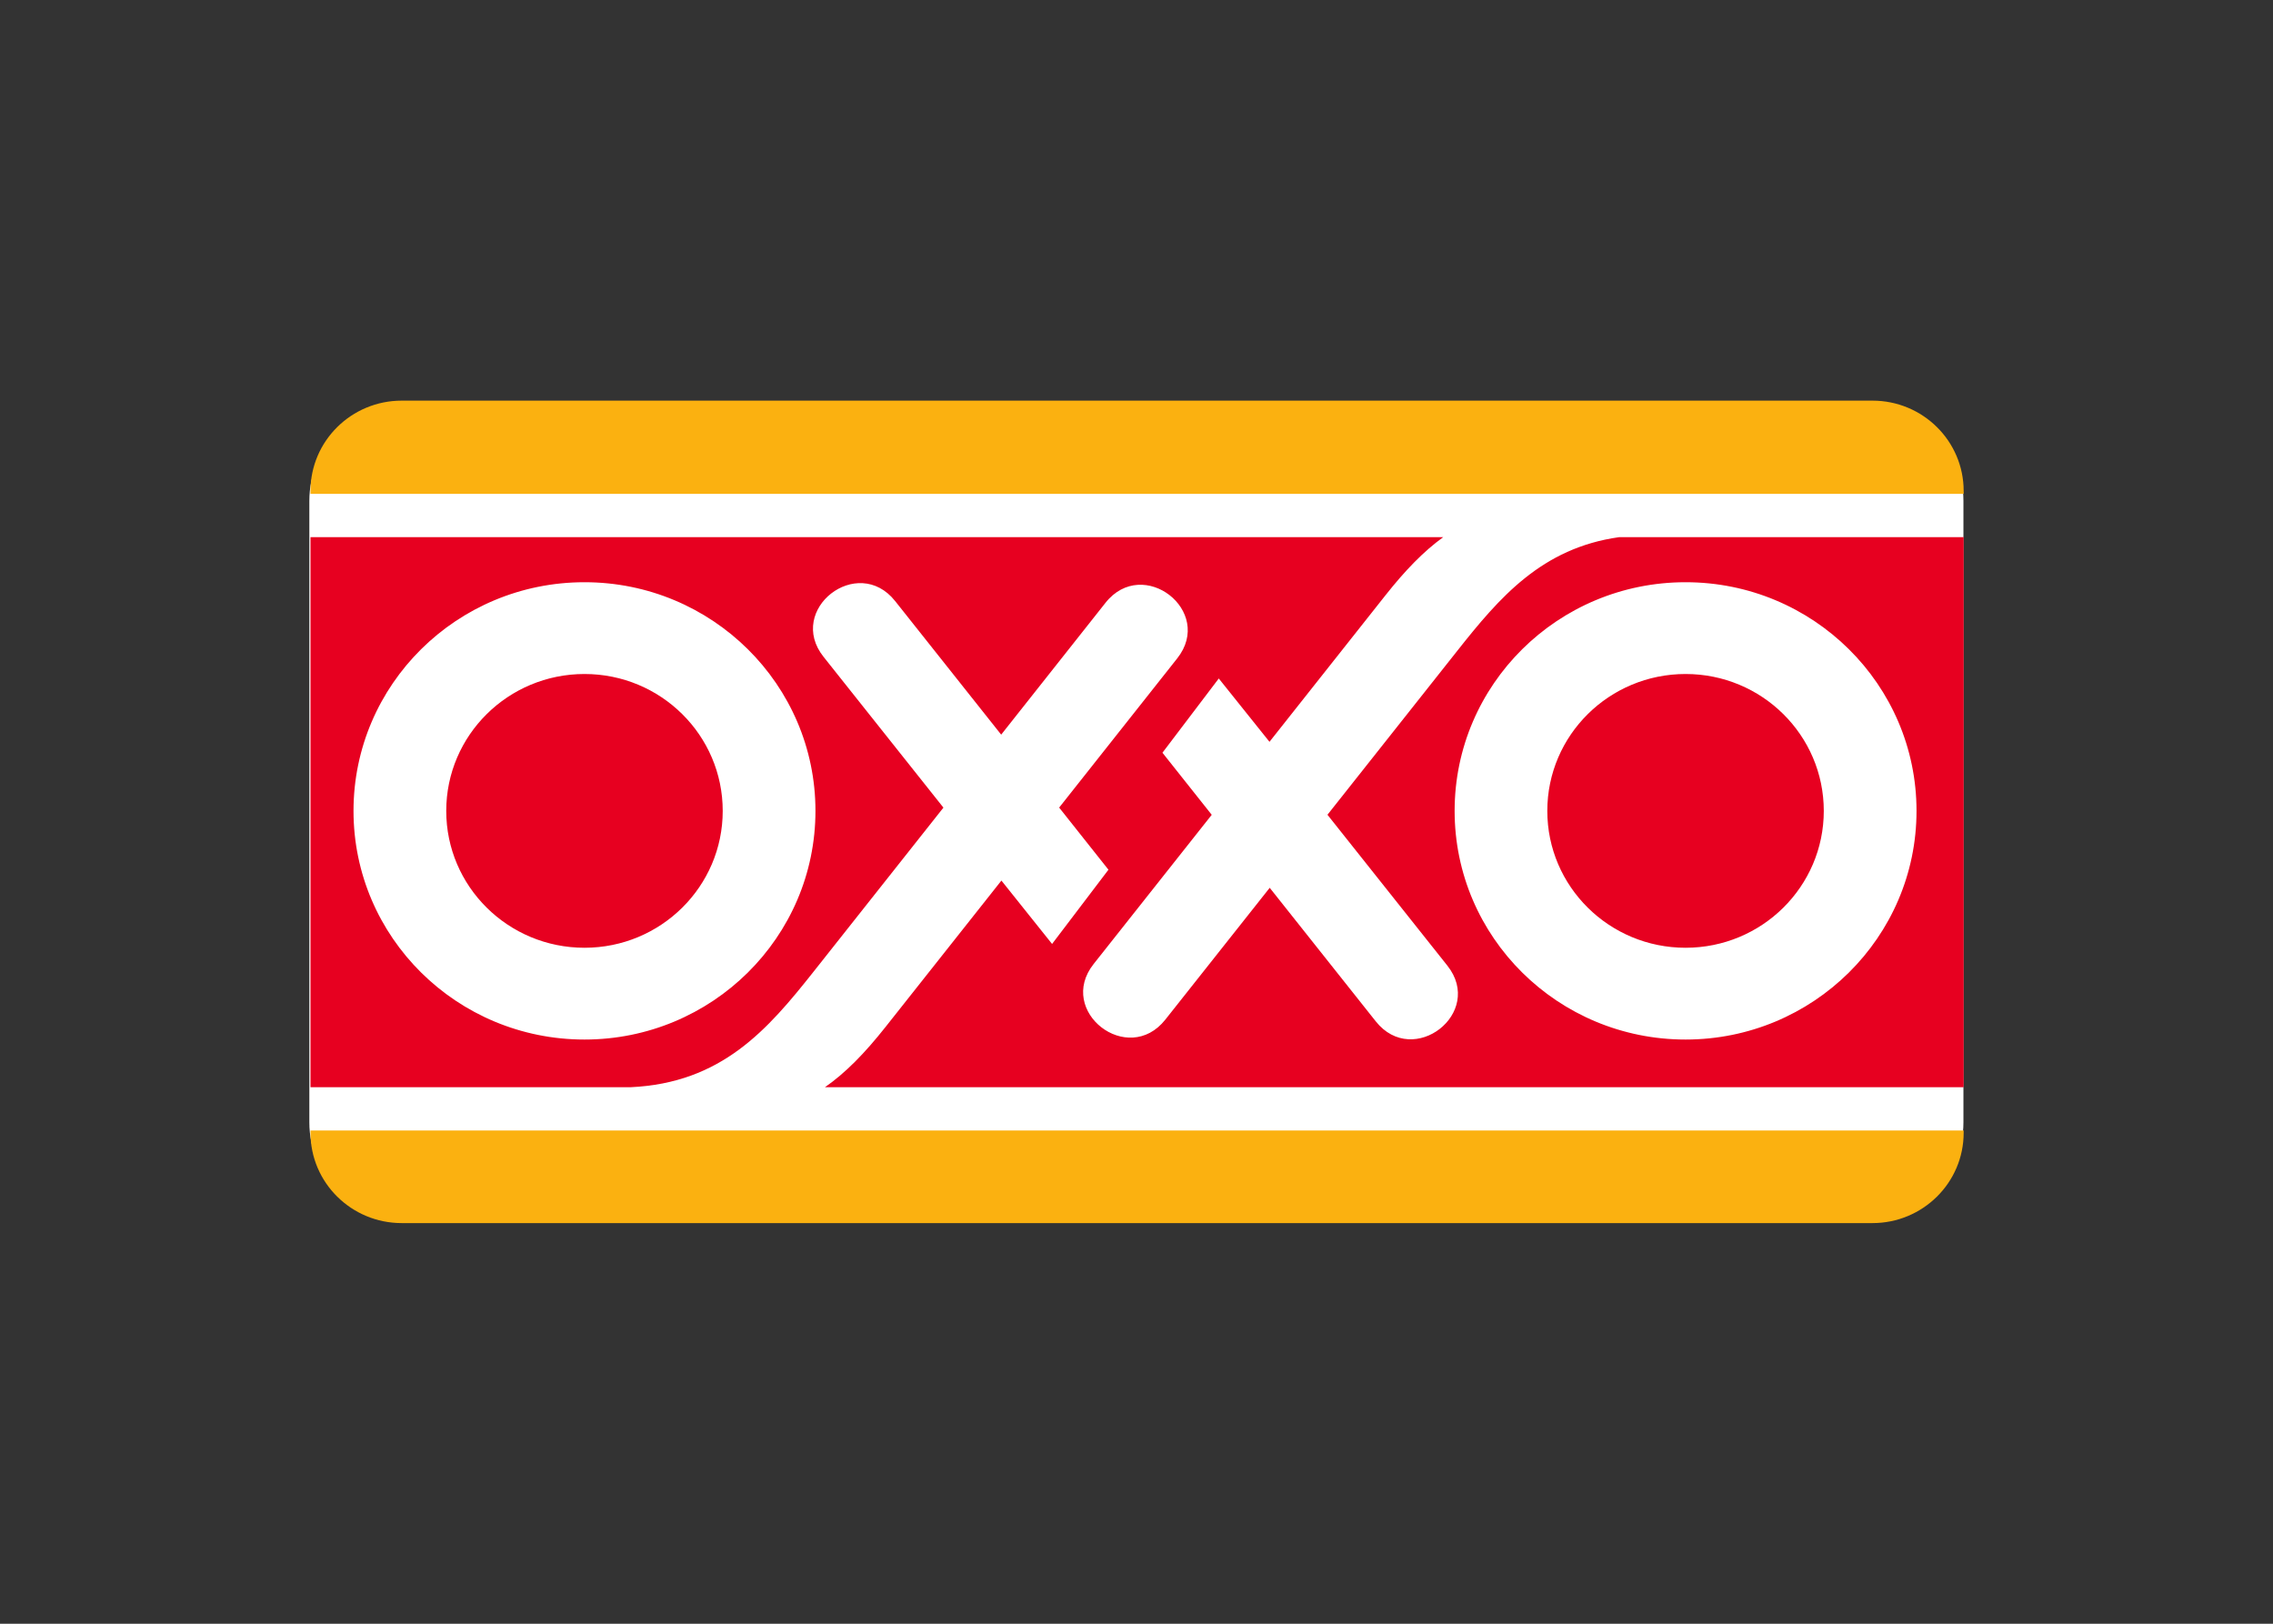<svg xmlns:svg="http://www.w3.org/2000/svg" xmlns="http://www.w3.org/2000/svg" version="1.0" width="350" height="250"><rect width="100%" height="100%" fill="#333333" stroke="none"/><rect id="backgroundrect" width="100%" height="100%" x="0" y="0" fill="none" stroke="none"/>
  <defs id="defs4"/>
  
<g class="currentLayer" style=""><title>Layer 1</title><g id="layer1" class="">
    <path d="M47.633,77.121 C47.633,68.771 54.469,61.995 62.911,61.995 L287.054,61.995 C295.489,61.995 302.332,68.771 302.332,77.121 L302.332,172.796 C302.332,181.146 295.489,187.915 287.054,187.915 L62.911,187.915 C54.469,187.915 47.633,181.146 47.633,172.796 L47.633,77.121 " id="path8304" style="fill:#ffffff;fill-opacity:1;fill-rule:nonzero;stroke:none"/>
    <path d="M47.809,75.594 C47.809,67.914 54.103,61.685 61.862,61.685 L288.321,61.685 C296.08,61.685 302.367,67.914 302.367,75.594 L302.367,76.036 L47.809,76.036 L47.809,75.594 " id="path8308" style="fill:#fbb110;fill-opacity:1;fill-rule:nonzero;stroke:none"/>
    <path d="M302.367,174.06 L302.367,174.406 C302.367,182.086 296.08,188.315 288.321,188.315 L61.862,188.315 C54.103,188.315 47.809,182.086 47.809,174.406 L47.809,174.06 L302.367,174.06 " id="path8312" style="fill:#fbb110;fill-opacity:1;fill-rule:nonzero;stroke:none"/>
    <path d="M223.985,124.852 C223.985,144.293 239.903,160.054 259.547,160.054 C279.183,160.054 295.108,144.293 295.108,124.852 C295.108,105.403 279.183,89.642 259.547,89.642 C239.903,89.642 223.985,105.403 223.985,124.852 zM54.434,124.852 C54.434,144.293 70.36,160.054 90.003,160.054 C109.639,160.054 125.565,144.293 125.565,124.852 C125.565,105.403 109.639,89.642 90.003,89.642 C70.36,89.642 54.434,105.403 54.434,124.852 zM302.367,167.396 L127.022,167.396 C130.183,165.199 133.126,162.195 136.337,158.141 L154.199,135.577 L162,145.336 L170.681,133.906 L163.091,124.34 L181.27,101.369 C187.043,94.083 176.003,85.519 170.23,92.805 L154.163,113.11 L137.829,92.536 C132.049,85.27 121.031,93.855 126.811,101.128 L145.271,124.347 L125.297,149.577 C118.2,158.541 111.118,166.76 97.058,167.396 L47.809,167.396 L47.809,82.701 L222.232,82.701 C219.232,84.87 216.402,87.777 213.332,91.659 L195.477,114.215 L187.669,104.464 L178.996,115.894 L186.585,125.452 L168.399,148.423 C162.633,155.71 173.673,164.274 179.439,156.987 L195.513,136.689 L211.847,157.257 C217.627,164.529 228.646,155.945 222.865,148.672 L204.405,125.445 L224.379,100.223 C230.899,91.977 237.411,84.366 249.338,82.701 L302.367,82.701 L302.367,167.396 zM238.256,124.852 C238.256,113.207 247.789,103.773 259.547,103.773 C271.304,103.773 280.83,113.207 280.83,124.852 C280.83,136.489 271.304,145.923 259.547,145.923 C247.789,145.923 238.256,136.489 238.256,124.852 zM68.712,124.852 C68.712,113.207 78.245,103.773 90.003,103.773 C101.754,103.773 111.286,113.207 111.286,124.852 C111.286,136.489 101.754,145.923 90.003,145.923 C78.245,145.923 68.712,136.489 68.712,124.852 " id="path8316" style="fill:#e70020;fill-opacity:1;fill-rule:nonzero;stroke:none"/>
  </g></g></svg>